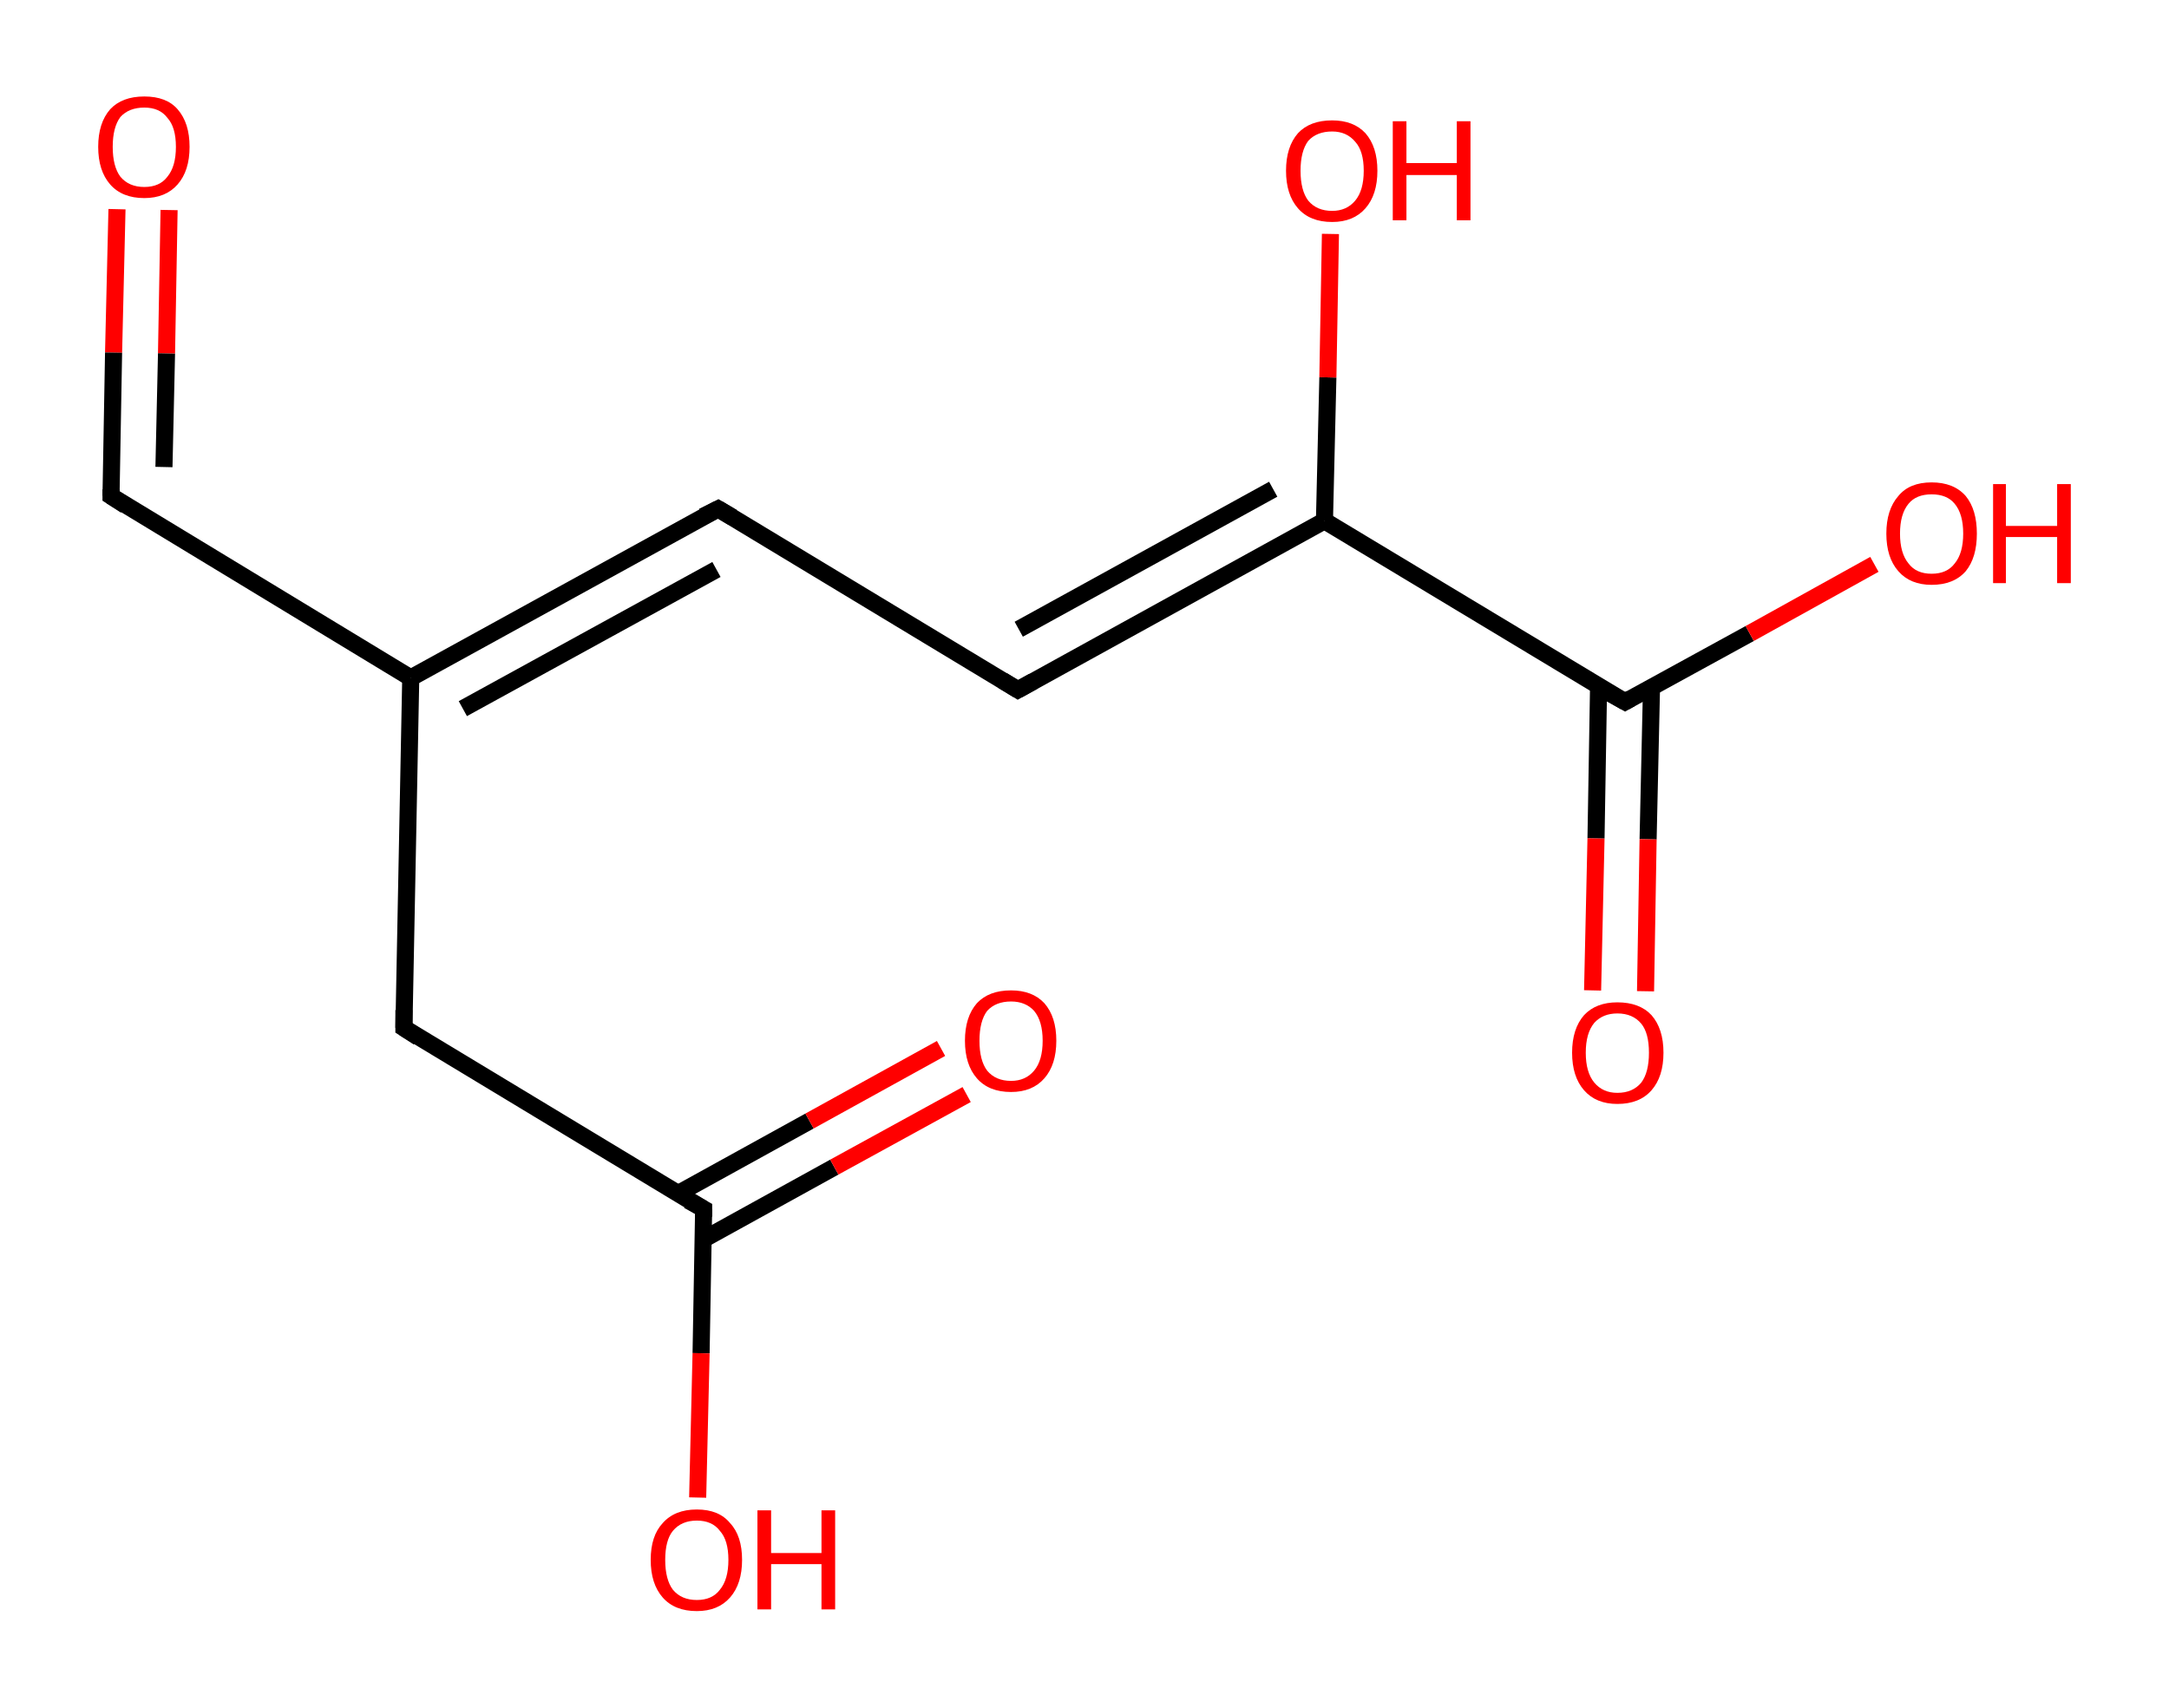 <?xml version='1.0' encoding='ASCII' standalone='yes'?>
<svg xmlns="http://www.w3.org/2000/svg" xmlns:rdkit="http://www.rdkit.org/xml" xmlns:xlink="http://www.w3.org/1999/xlink" version="1.1" baseProfile="full" xml:space="preserve" width="254px" height="200px" viewBox="0 0 254 200">
<!-- END OF HEADER -->
<rect style="opacity:1.0;fill:#FFFFFF;stroke:none" width="254.0" height="200.0" x="0.0" y="0.0"> </rect>
<path class="bond-0 atom-0 atom-1" d="M 13.7,24.5 L 13.3,41.3" style="fill:none;fill-rule:evenodd;stroke:#FF0000;stroke-width:2.0px;stroke-linecap:butt;stroke-linejoin:miter;stroke-opacity:1"/>
<path class="bond-0 atom-0 atom-1" d="M 13.3,41.3 L 13.0,58.1" style="fill:none;fill-rule:evenodd;stroke:#000000;stroke-width:2.0px;stroke-linecap:butt;stroke-linejoin:miter;stroke-opacity:1"/>
<path class="bond-0 atom-0 atom-1" d="M 19.8,24.6 L 19.5,41.4" style="fill:none;fill-rule:evenodd;stroke:#FF0000;stroke-width:2.0px;stroke-linecap:butt;stroke-linejoin:miter;stroke-opacity:1"/>
<path class="bond-0 atom-0 atom-1" d="M 19.5,41.4 L 19.2,54.7" style="fill:none;fill-rule:evenodd;stroke:#000000;stroke-width:2.0px;stroke-linecap:butt;stroke-linejoin:miter;stroke-opacity:1"/>
<path class="bond-1 atom-1 atom-2" d="M 13.0,58.1 L 48.1,79.4" style="fill:none;fill-rule:evenodd;stroke:#000000;stroke-width:2.0px;stroke-linecap:butt;stroke-linejoin:miter;stroke-opacity:1"/>
<path class="bond-2 atom-2 atom-3" d="M 48.1,79.4 L 84.1,59.6" style="fill:none;fill-rule:evenodd;stroke:#000000;stroke-width:2.0px;stroke-linecap:butt;stroke-linejoin:miter;stroke-opacity:1"/>
<path class="bond-2 atom-2 atom-3" d="M 54.2,83.0 L 83.9,66.7" style="fill:none;fill-rule:evenodd;stroke:#000000;stroke-width:2.0px;stroke-linecap:butt;stroke-linejoin:miter;stroke-opacity:1"/>
<path class="bond-3 atom-3 atom-4" d="M 84.1,59.6 L 119.2,80.8" style="fill:none;fill-rule:evenodd;stroke:#000000;stroke-width:2.0px;stroke-linecap:butt;stroke-linejoin:miter;stroke-opacity:1"/>
<path class="bond-4 atom-4 atom-5" d="M 119.2,80.8 L 155.1,61.0" style="fill:none;fill-rule:evenodd;stroke:#000000;stroke-width:2.0px;stroke-linecap:butt;stroke-linejoin:miter;stroke-opacity:1"/>
<path class="bond-4 atom-4 atom-5" d="M 119.3,73.7 L 149.1,57.3" style="fill:none;fill-rule:evenodd;stroke:#000000;stroke-width:2.0px;stroke-linecap:butt;stroke-linejoin:miter;stroke-opacity:1"/>
<path class="bond-5 atom-5 atom-6" d="M 155.1,61.0 L 155.5,44.2" style="fill:none;fill-rule:evenodd;stroke:#000000;stroke-width:2.0px;stroke-linecap:butt;stroke-linejoin:miter;stroke-opacity:1"/>
<path class="bond-5 atom-5 atom-6" d="M 155.5,44.2 L 155.8,27.4" style="fill:none;fill-rule:evenodd;stroke:#FF0000;stroke-width:2.0px;stroke-linecap:butt;stroke-linejoin:miter;stroke-opacity:1"/>
<path class="bond-6 atom-5 atom-7" d="M 155.1,61.0 L 190.3,82.2" style="fill:none;fill-rule:evenodd;stroke:#000000;stroke-width:2.0px;stroke-linecap:butt;stroke-linejoin:miter;stroke-opacity:1"/>
<path class="bond-7 atom-7 atom-8" d="M 187.2,80.4 L 186.9,98.2" style="fill:none;fill-rule:evenodd;stroke:#000000;stroke-width:2.0px;stroke-linecap:butt;stroke-linejoin:miter;stroke-opacity:1"/>
<path class="bond-7 atom-7 atom-8" d="M 186.9,98.2 L 186.5,116.0" style="fill:none;fill-rule:evenodd;stroke:#FF0000;stroke-width:2.0px;stroke-linecap:butt;stroke-linejoin:miter;stroke-opacity:1"/>
<path class="bond-7 atom-7 atom-8" d="M 193.4,80.5 L 193.0,98.3" style="fill:none;fill-rule:evenodd;stroke:#000000;stroke-width:2.0px;stroke-linecap:butt;stroke-linejoin:miter;stroke-opacity:1"/>
<path class="bond-7 atom-7 atom-8" d="M 193.0,98.3 L 192.7,116.1" style="fill:none;fill-rule:evenodd;stroke:#FF0000;stroke-width:2.0px;stroke-linecap:butt;stroke-linejoin:miter;stroke-opacity:1"/>
<path class="bond-8 atom-7 atom-9" d="M 190.3,82.2 L 204.9,74.2" style="fill:none;fill-rule:evenodd;stroke:#000000;stroke-width:2.0px;stroke-linecap:butt;stroke-linejoin:miter;stroke-opacity:1"/>
<path class="bond-8 atom-7 atom-9" d="M 204.9,74.2 L 219.5,66.1" style="fill:none;fill-rule:evenodd;stroke:#FF0000;stroke-width:2.0px;stroke-linecap:butt;stroke-linejoin:miter;stroke-opacity:1"/>
<path class="bond-9 atom-2 atom-10" d="M 48.1,79.4 L 47.3,120.4" style="fill:none;fill-rule:evenodd;stroke:#000000;stroke-width:2.0px;stroke-linecap:butt;stroke-linejoin:miter;stroke-opacity:1"/>
<path class="bond-10 atom-10 atom-11" d="M 47.3,120.4 L 82.4,141.6" style="fill:none;fill-rule:evenodd;stroke:#000000;stroke-width:2.0px;stroke-linecap:butt;stroke-linejoin:miter;stroke-opacity:1"/>
<path class="bond-11 atom-11 atom-12" d="M 82.3,145.2 L 97.7,136.7" style="fill:none;fill-rule:evenodd;stroke:#000000;stroke-width:2.0px;stroke-linecap:butt;stroke-linejoin:miter;stroke-opacity:1"/>
<path class="bond-11 atom-11 atom-12" d="M 97.7,136.7 L 113.2,128.2" style="fill:none;fill-rule:evenodd;stroke:#FF0000;stroke-width:2.0px;stroke-linecap:butt;stroke-linejoin:miter;stroke-opacity:1"/>
<path class="bond-11 atom-11 atom-12" d="M 79.4,139.8 L 94.8,131.3" style="fill:none;fill-rule:evenodd;stroke:#000000;stroke-width:2.0px;stroke-linecap:butt;stroke-linejoin:miter;stroke-opacity:1"/>
<path class="bond-11 atom-11 atom-12" d="M 94.8,131.3 L 110.2,122.8" style="fill:none;fill-rule:evenodd;stroke:#FF0000;stroke-width:2.0px;stroke-linecap:butt;stroke-linejoin:miter;stroke-opacity:1"/>
<path class="bond-12 atom-11 atom-13" d="M 82.4,141.6 L 82.1,158.5" style="fill:none;fill-rule:evenodd;stroke:#000000;stroke-width:2.0px;stroke-linecap:butt;stroke-linejoin:miter;stroke-opacity:1"/>
<path class="bond-12 atom-11 atom-13" d="M 82.1,158.5 L 81.7,175.4" style="fill:none;fill-rule:evenodd;stroke:#FF0000;stroke-width:2.0px;stroke-linecap:butt;stroke-linejoin:miter;stroke-opacity:1"/>
<path d="M 13.0,57.3 L 13.0,58.1 L 14.7,59.2" style="fill:none;stroke:#000000;stroke-width:2.0px;stroke-linecap:butt;stroke-linejoin:miter;stroke-opacity:1;"/>
<path d="M 82.3,60.5 L 84.1,59.6 L 85.8,60.6" style="fill:none;stroke:#000000;stroke-width:2.0px;stroke-linecap:butt;stroke-linejoin:miter;stroke-opacity:1;"/>
<path d="M 117.4,79.7 L 119.2,80.8 L 121.0,79.8" style="fill:none;stroke:#000000;stroke-width:2.0px;stroke-linecap:butt;stroke-linejoin:miter;stroke-opacity:1;"/>
<path d="M 188.5,81.2 L 190.3,82.2 L 191.0,81.8" style="fill:none;stroke:#000000;stroke-width:2.0px;stroke-linecap:butt;stroke-linejoin:miter;stroke-opacity:1;"/>
<path d="M 47.3,118.3 L 47.3,120.4 L 49.0,121.5" style="fill:none;stroke:#000000;stroke-width:2.0px;stroke-linecap:butt;stroke-linejoin:miter;stroke-opacity:1;"/>
<path d="M 80.6,140.6 L 82.4,141.6 L 82.4,142.5" style="fill:none;stroke:#000000;stroke-width:2.0px;stroke-linecap:butt;stroke-linejoin:miter;stroke-opacity:1;"/>
<path class="atom-0" d="M 11.5 17.2 Q 11.5 14.4, 12.9 12.8 Q 14.3 11.3, 16.9 11.3 Q 19.5 11.3, 20.8 12.8 Q 22.2 14.4, 22.2 17.2 Q 22.2 20.0, 20.8 21.6 Q 19.4 23.2, 16.9 23.2 Q 14.3 23.2, 12.9 21.6 Q 11.5 20.0, 11.5 17.2 M 16.9 21.9 Q 18.7 21.9, 19.6 20.7 Q 20.6 19.5, 20.6 17.2 Q 20.6 14.9, 19.6 13.8 Q 18.7 12.6, 16.9 12.6 Q 15.1 12.6, 14.1 13.7 Q 13.2 14.9, 13.2 17.2 Q 13.2 19.5, 14.1 20.7 Q 15.1 21.9, 16.9 21.9 " fill="#FF0000"/>
<path class="atom-6" d="M 150.6 20.0 Q 150.6 17.2, 152.0 15.6 Q 153.4 14.1, 156.0 14.1 Q 158.5 14.1, 159.9 15.6 Q 161.3 17.2, 161.3 20.0 Q 161.3 22.8, 159.9 24.4 Q 158.5 26.0, 156.0 26.0 Q 153.4 26.0, 152.0 24.4 Q 150.6 22.8, 150.6 20.0 M 156.0 24.7 Q 157.7 24.7, 158.7 23.5 Q 159.7 22.3, 159.7 20.0 Q 159.7 17.7, 158.7 16.6 Q 157.7 15.4, 156.0 15.4 Q 154.2 15.4, 153.2 16.5 Q 152.3 17.7, 152.3 20.0 Q 152.3 22.3, 153.2 23.5 Q 154.2 24.7, 156.0 24.7 " fill="#FF0000"/>
<path class="atom-6" d="M 163.1 14.2 L 164.7 14.2 L 164.7 19.1 L 170.6 19.1 L 170.6 14.2 L 172.2 14.2 L 172.2 25.8 L 170.6 25.8 L 170.6 20.5 L 164.7 20.5 L 164.7 25.8 L 163.1 25.8 L 163.1 14.2 " fill="#FF0000"/>
<path class="atom-8" d="M 184.1 123.3 Q 184.1 120.5, 185.5 118.9 Q 186.9 117.4, 189.4 117.4 Q 192.0 117.4, 193.4 118.9 Q 194.8 120.5, 194.8 123.3 Q 194.8 126.1, 193.4 127.7 Q 192.0 129.3, 189.4 129.3 Q 186.9 129.3, 185.5 127.7 Q 184.1 126.1, 184.1 123.3 M 189.4 128.0 Q 191.2 128.0, 192.2 126.8 Q 193.1 125.6, 193.1 123.3 Q 193.1 121.0, 192.2 119.9 Q 191.2 118.7, 189.4 118.7 Q 187.7 118.7, 186.7 119.8 Q 185.7 121.0, 185.7 123.3 Q 185.7 125.6, 186.7 126.8 Q 187.7 128.0, 189.4 128.0 " fill="#FF0000"/>
<path class="atom-9" d="M 220.9 62.5 Q 220.9 59.7, 222.3 58.1 Q 223.6 56.5, 226.2 56.5 Q 228.8 56.5, 230.2 58.1 Q 231.5 59.7, 231.5 62.5 Q 231.5 65.3, 230.2 66.9 Q 228.8 68.5, 226.2 68.5 Q 223.7 68.5, 222.3 66.9 Q 220.9 65.3, 220.9 62.5 M 226.2 67.2 Q 228.0 67.2, 228.9 66.0 Q 229.9 64.8, 229.9 62.5 Q 229.9 60.2, 228.9 59.0 Q 228.0 57.9, 226.2 57.9 Q 224.4 57.9, 223.5 59.0 Q 222.5 60.2, 222.5 62.5 Q 222.5 64.8, 223.5 66.0 Q 224.4 67.2, 226.2 67.2 " fill="#FF0000"/>
<path class="atom-9" d="M 233.4 56.7 L 234.9 56.7 L 234.9 61.6 L 240.9 61.6 L 240.9 56.7 L 242.5 56.7 L 242.5 68.3 L 240.9 68.3 L 240.9 62.9 L 234.9 62.9 L 234.9 68.3 L 233.4 68.3 L 233.4 56.7 " fill="#FF0000"/>
<path class="atom-12" d="M 113.0 121.9 Q 113.0 119.1, 114.4 117.5 Q 115.8 116.0, 118.4 116.0 Q 120.9 116.0, 122.3 117.5 Q 123.7 119.1, 123.7 121.9 Q 123.7 124.7, 122.3 126.3 Q 120.9 127.9, 118.4 127.9 Q 115.8 127.9, 114.4 126.3 Q 113.0 124.7, 113.0 121.9 M 118.4 126.6 Q 120.1 126.6, 121.1 125.4 Q 122.1 124.2, 122.1 121.9 Q 122.1 119.6, 121.1 118.4 Q 120.1 117.3, 118.4 117.3 Q 116.6 117.3, 115.6 118.4 Q 114.7 119.6, 114.7 121.9 Q 114.7 124.2, 115.6 125.4 Q 116.6 126.6, 118.4 126.6 " fill="#FF0000"/>
<path class="atom-13" d="M 76.2 182.7 Q 76.2 179.9, 77.6 178.4 Q 79.0 176.8, 81.6 176.8 Q 84.2 176.8, 85.5 178.4 Q 86.9 179.9, 86.9 182.7 Q 86.9 185.5, 85.5 187.1 Q 84.1 188.7, 81.6 188.7 Q 79.0 188.7, 77.6 187.1 Q 76.2 185.5, 76.2 182.7 M 81.6 187.4 Q 83.4 187.4, 84.3 186.2 Q 85.3 185.0, 85.3 182.7 Q 85.3 180.4, 84.3 179.3 Q 83.4 178.1, 81.6 178.1 Q 79.8 178.1, 78.8 179.3 Q 77.9 180.4, 77.9 182.7 Q 77.9 185.0, 78.8 186.2 Q 79.8 187.4, 81.6 187.4 " fill="#FF0000"/>
<path class="atom-13" d="M 88.7 176.9 L 90.3 176.9 L 90.3 181.9 L 96.2 181.9 L 96.2 176.9 L 97.8 176.9 L 97.8 188.5 L 96.2 188.5 L 96.2 183.2 L 90.3 183.2 L 90.3 188.5 L 88.7 188.5 L 88.7 176.9 " fill="#FF0000"/>
</svg>
